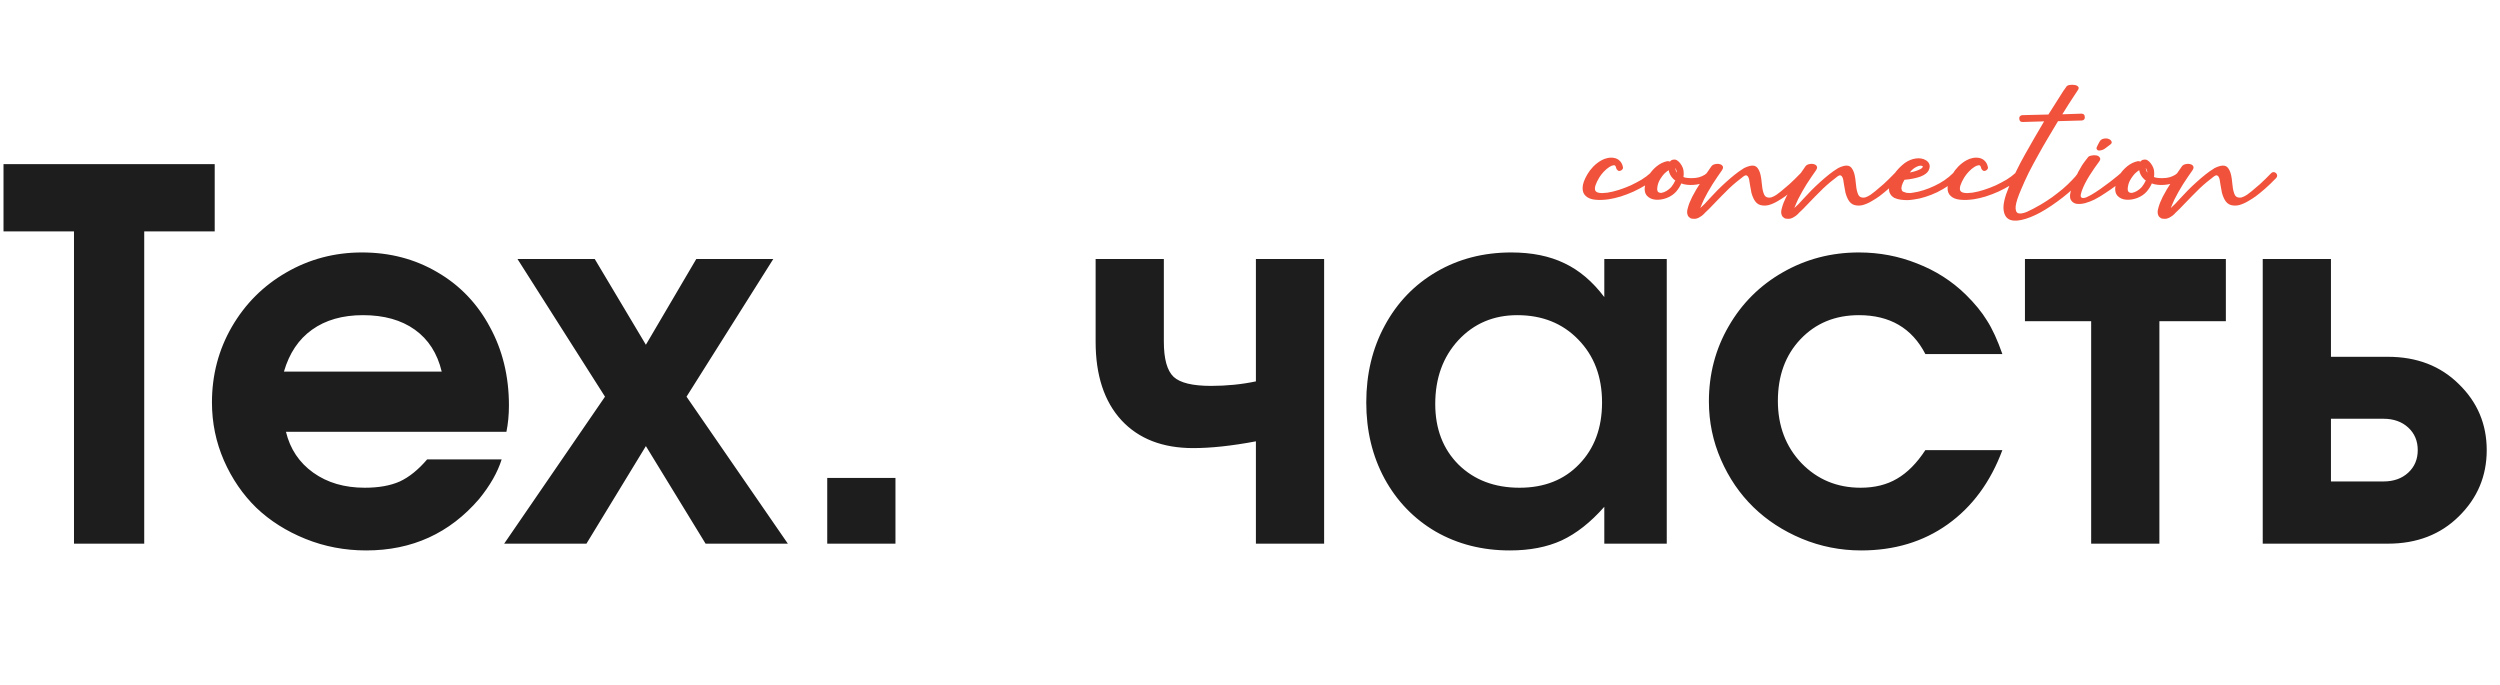 <svg width="584" height="160" viewBox="0 0 584 160" fill="none" xmlns="http://www.w3.org/2000/svg">
<path d="M17.285 127C17.285 127 17.285 102.684 17.285 54.051C17.285 54.051 11.797 54.051 0.82 54.051C0.82 54.051 0.82 48.816 0.82 38.348C0.82 38.348 17.266 38.348 50.156 38.348C50.156 38.348 50.156 43.582 50.156 54.051C50.156 54.051 44.668 54.051 33.691 54.051C33.691 54.051 33.691 78.367 33.691 127C33.691 127 28.223 127 17.285 127ZM118.301 100.867C118.301 100.867 101.133 100.867 66.797 100.867C67.773 104.891 69.902 108.074 73.184 110.418C76.465 112.762 80.469 113.934 85.195 113.934C88.477 113.934 91.211 113.445 93.398 112.469C95.586 111.453 97.715 109.734 99.785 107.312H117.188C116.25 110.32 114.492 113.406 111.914 116.57C105.039 124.578 96.25 128.582 85.547 128.582C80.547 128.582 75.82 127.684 71.367 125.887C66.914 124.09 63.086 121.668 59.883 118.621C56.719 115.535 54.199 111.863 52.324 107.605C50.449 103.309 49.512 98.777 49.512 94.012C49.512 87.606 51.055 81.727 54.141 76.375C57.266 70.984 61.504 66.746 66.856 63.66C72.246 60.535 78.144 58.973 84.551 58.973C91.074 58.973 96.953 60.516 102.188 63.602C107.422 66.648 111.504 70.906 114.434 76.375C117.402 81.805 118.887 87.918 118.887 94.715C118.887 96.902 118.691 98.953 118.301 100.867ZM66.328 86.805H103.184C102.168 82.547 100.078 79.285 96.914 77.019C93.75 74.754 89.707 73.621 84.785 73.621C80.019 73.621 76.055 74.754 72.891 77.019C69.766 79.246 67.578 82.508 66.328 86.805ZM117.773 127C117.773 127 125.625 115.555 141.328 92.664C141.328 92.664 134.512 81.941 120.879 60.496C120.879 60.496 126.895 60.496 138.926 60.496C138.926 60.496 142.91 67.176 150.879 80.535C150.879 80.535 154.805 73.856 162.656 60.496C162.656 60.496 168.652 60.496 180.645 60.496C180.645 60.496 173.887 71.219 160.371 92.664C160.371 92.664 168.262 104.109 184.043 127C184.043 127 177.637 127 164.824 127C164.824 127 160.176 119.402 150.879 104.207C150.879 104.207 146.25 111.805 136.992 127C136.992 127 130.586 127 117.773 127ZM193.242 127C193.242 127 193.242 121.883 193.242 111.648C193.242 111.648 198.555 111.648 209.18 111.648C209.18 111.648 209.18 116.766 209.18 127C209.18 127 203.867 127 193.242 127ZM309.316 60.496V127H293.379V103.094C287.793 104.148 282.91 104.676 278.73 104.676C271.582 104.676 265.996 102.508 261.973 98.172C257.949 93.797 255.938 87.684 255.938 79.832V60.496H271.875V79.832C271.875 83.856 272.637 86.59 274.16 88.035C275.684 89.441 278.594 90.144 282.891 90.144C286.562 90.144 290.059 89.793 293.379 89.09V60.496H309.316ZM389.355 60.496C389.355 60.496 389.355 82.664 389.355 127C389.355 127 384.492 127 374.766 127C374.766 127 374.766 124.129 374.766 118.387C371.562 122.02 368.242 124.637 364.805 126.238C361.406 127.801 357.363 128.582 352.676 128.582C346.27 128.582 340.508 127.117 335.391 124.188C330.312 121.219 326.328 117.098 323.438 111.824C320.586 106.551 319.16 100.613 319.16 94.012C319.16 87.332 320.605 81.336 323.496 76.023C326.387 70.672 330.41 66.492 335.566 63.484C340.723 60.477 346.543 58.973 353.027 58.973C357.832 58.973 361.973 59.812 365.449 61.492C368.926 63.133 372.031 65.769 374.766 69.402V60.496H389.355ZM354.434 73.621C348.887 73.621 344.297 75.574 340.664 79.481C337.07 83.387 335.273 88.348 335.273 94.363C335.273 100.184 337.09 104.91 340.723 108.543C344.395 112.137 349.141 113.934 354.961 113.934C360.742 113.934 365.391 112.098 368.906 108.426C372.461 104.754 374.238 99.949 374.238 94.012C374.238 87.996 372.383 83.094 368.672 79.305C365 75.516 360.254 73.621 354.434 73.621ZM449.766 105.145C449.766 105.145 455.762 105.145 467.754 105.145C464.98 112.605 460.723 118.387 454.98 122.488C449.277 126.551 442.539 128.582 434.766 128.582C429.922 128.582 425.293 127.664 420.879 125.828C416.504 123.992 412.734 121.531 409.57 118.445C406.406 115.359 403.887 111.668 402.012 107.371C400.137 103.074 399.199 98.543 399.199 93.777C399.199 87.371 400.742 81.512 403.828 76.199C406.914 70.848 411.133 66.648 416.484 63.602C421.875 60.516 427.793 58.973 434.238 58.973C439.004 58.973 443.535 59.832 447.832 61.551C452.168 63.23 455.957 65.652 459.199 68.816C461.309 70.887 462.969 72.918 464.18 74.91C465.43 76.863 466.621 79.461 467.754 82.703H449.766C446.641 76.648 441.465 73.621 434.238 73.621C428.691 73.621 424.141 75.496 420.586 79.246C417.07 82.957 415.312 87.762 415.312 93.66C415.312 99.481 417.148 104.324 420.82 108.191C424.531 112.02 429.141 113.934 434.648 113.934C437.93 113.934 440.762 113.23 443.145 111.824C445.566 110.418 447.773 108.191 449.766 105.145ZM519.961 75.027C519.961 75.027 514.785 75.027 504.434 75.027C504.434 75.027 504.434 92.352 504.434 127C504.434 127 499.121 127 488.496 127C488.496 127 488.496 109.676 488.496 75.027C488.496 75.027 483.34 75.027 473.027 75.027C473.027 75.027 473.027 70.184 473.027 60.496C473.027 60.496 488.672 60.496 519.961 60.496C519.961 60.496 519.961 65.34 519.961 75.027ZM544.512 97.82C544.512 97.82 544.512 102.703 544.512 112.469C544.512 112.469 548.594 112.469 556.758 112.469C559.141 112.469 561.074 111.785 562.559 110.418C564.043 109.051 564.785 107.293 564.785 105.145C564.785 102.996 564.043 101.238 562.559 99.871C561.074 98.504 559.141 97.82 556.758 97.82H544.512ZM557.812 83.348C564.57 83.348 570.098 85.477 574.395 89.734C578.73 93.953 580.898 99.09 580.898 105.145C580.898 111.199 578.73 116.355 574.395 120.613C570.098 124.871 564.57 127 557.812 127H528.574C528.574 127 528.574 104.832 528.574 60.496C528.574 60.496 533.887 60.496 544.512 60.496C544.512 60.496 544.512 68.113 544.512 83.348C544.512 83.348 548.945 83.348 557.812 83.348Z" fill="#1D1D1D"/>
<path d="M370.85 40.65C371.183 40.083 371.633 39.5 372.2 38.9C372.8 38.3 373.433 37.817 374.1 37.45C374.567 37.183 375.067 37 375.6 36.9C376.133 36.8 376.633 36.8 377.1 36.9C377.6 37 378.017 37.217 378.35 37.55C378.717 37.883 378.967 38.35 379.1 38.95C379.167 39.183 379.133 39.383 379 39.55C378.867 39.717 378.7 39.833 378.5 39.9C378.267 39.967 378.067 39.933 377.9 39.8C377.733 39.667 377.617 39.5 377.55 39.3C377.45 38.767 377.25 38.533 376.95 38.6C376.65 38.633 376.317 38.767 375.95 39C375.483 39.3 375.033 39.683 374.6 40.15C374.2 40.583 373.867 41.017 373.6 41.45C372.733 42.883 372.417 43.9 372.65 44.5C372.917 45.067 373.883 45.233 375.55 45C376.383 44.867 377.267 44.65 378.2 44.35C379.133 44.05 380.05 43.7 380.95 43.3C381.85 42.867 382.7 42.417 383.5 41.95C384.3 41.45 384.967 40.95 385.5 40.45C385.667 40.283 385.85 40.217 386.05 40.25C386.283 40.25 386.483 40.333 386.65 40.5C386.983 40.9 386.967 41.283 386.6 41.65C386 42.183 385.267 42.717 384.4 43.25C383.533 43.783 382.6 44.283 381.6 44.75C380.633 45.183 379.633 45.567 378.6 45.9C377.6 46.2 376.667 46.417 375.8 46.55C374.633 46.717 373.567 46.75 372.6 46.65C371.667 46.55 370.95 46.267 370.45 45.8C369.917 45.333 369.667 44.683 369.7 43.85C369.7 43.017 370.083 41.95 370.85 40.65ZM389.802 39.75C389.435 39.983 389.085 40.267 388.752 40.6C388.452 40.933 388.185 41.283 387.952 41.65C387.552 42.25 387.302 42.85 387.202 43.45C387.069 44.117 387.102 44.567 387.302 44.8C387.502 45 387.785 45.083 388.152 45.05C388.519 44.983 388.902 44.833 389.302 44.6C389.735 44.333 390.102 44.033 390.402 43.7C390.802 43.2 391.119 42.683 391.352 42.15C391.252 42.083 391.152 42.017 391.052 41.95C390.952 41.85 390.869 41.767 390.802 41.7C390.269 41.167 389.935 40.517 389.802 39.75ZM389.452 37.65C389.652 37.617 389.869 37.65 390.102 37.75C390.335 37.45 390.602 37.3 390.902 37.3C391.202 37.233 391.485 37.283 391.752 37.45C392.019 37.617 392.269 37.85 392.502 38.15C392.735 38.45 392.935 38.8 393.102 39.2C393.235 39.533 393.302 39.883 393.302 40.25C393.335 40.617 393.319 40.983 393.252 41.35L393.702 41.5C394.469 41.633 395.302 41.65 396.202 41.55C396.702 41.483 397.169 41.35 397.602 41.15C398.069 40.95 398.435 40.717 398.702 40.45C398.869 40.283 399.052 40.217 399.252 40.25C399.485 40.25 399.685 40.333 399.852 40.5C400.019 40.667 400.102 40.85 400.102 41.05C400.102 41.25 400.019 41.433 399.852 41.6C399.419 42 398.902 42.333 398.302 42.6C397.702 42.833 397.069 43 396.402 43.1C395.335 43.267 394.335 43.25 393.402 43.05C393.135 42.983 392.919 42.917 392.752 42.85C392.485 43.483 392.102 44.1 391.602 44.7C391.035 45.367 390.285 45.883 389.352 46.25C388.452 46.583 387.585 46.717 386.752 46.65C385.919 46.583 385.252 46.283 384.752 45.75C384.219 45.183 384.069 44.317 384.302 43.15C384.469 42.283 384.785 41.5 385.252 40.8C385.719 40.067 386.302 39.417 387.002 38.85C387.735 38.25 388.552 37.85 389.452 37.65ZM391.702 40.35C391.702 40.15 391.669 39.95 391.602 39.75C391.569 39.617 391.485 39.45 391.352 39.25C391.352 39.317 391.352 39.367 391.352 39.4C391.385 39.433 391.402 39.483 391.402 39.55C391.435 39.817 391.535 40.083 391.702 40.35ZM399.786 38.85C399.986 38.583 400.269 38.417 400.636 38.35C401.036 38.25 401.402 38.25 401.736 38.35C402.069 38.417 402.302 38.583 402.436 38.85C402.569 39.083 402.502 39.4 402.236 39.8C401.569 40.733 400.836 41.817 400.036 43.05C399.269 44.283 398.602 45.467 398.036 46.6C397.669 47.4 397.386 48.067 397.186 48.6C397.486 48.333 397.819 48.017 398.186 47.65C398.552 47.25 398.952 46.817 399.386 46.35C399.952 45.75 400.552 45.117 401.186 44.45C401.852 43.783 402.519 43.15 403.186 42.55C403.886 41.917 404.569 41.333 405.236 40.8C405.902 40.267 406.536 39.817 407.136 39.45C407.169 39.417 407.202 39.4 407.236 39.4C407.269 39.367 407.302 39.333 407.336 39.3C407.869 39.033 408.352 38.85 408.786 38.75C409.552 38.583 410.119 38.717 410.486 39.15C410.852 39.583 411.119 40.183 411.286 40.95C411.352 41.217 411.402 41.5 411.436 41.8C411.469 42.1 411.502 42.4 411.536 42.7C411.602 43.133 411.652 43.55 411.686 43.95C411.752 44.35 411.836 44.7 411.936 45C412.102 45.567 412.352 45.917 412.686 46.05C413.019 46.183 413.386 46.2 413.786 46.1C414.186 45.967 414.586 45.767 414.986 45.5C415.386 45.2 415.736 44.933 416.036 44.7C416.602 44.233 417.269 43.667 418.036 43C418.802 42.3 419.669 41.45 420.636 40.45C420.802 40.283 420.986 40.2 421.186 40.2C421.419 40.2 421.619 40.283 421.786 40.45C421.952 40.617 422.036 40.817 422.036 41.05C422.036 41.25 421.952 41.433 421.786 41.6C420.852 42.567 419.986 43.4 419.186 44.1C418.419 44.767 417.702 45.35 417.036 45.85C416.536 46.217 415.936 46.6 415.236 47C414.569 47.4 413.886 47.7 413.186 47.9C412.519 48.067 411.869 48.067 411.236 47.9C410.602 47.733 410.086 47.267 409.686 46.5C409.452 46.033 409.269 45.55 409.136 45.05C409.036 44.517 408.936 43.967 408.836 43.4C408.769 43.133 408.719 42.833 408.686 42.5C408.652 42.133 408.586 41.817 408.486 41.55C408.386 41.283 408.236 41.1 408.036 41C407.869 40.9 407.619 40.967 407.286 41.2C406.786 41.567 406.236 42 405.636 42.5C405.069 42.967 404.486 43.483 403.886 44.05C403.319 44.617 402.736 45.2 402.136 45.8C401.569 46.367 401.036 46.917 400.536 47.45C400.069 47.917 399.636 48.367 399.236 48.8C398.836 49.2 398.469 49.55 398.136 49.85V49.9C397.736 50.3 397.302 50.617 396.836 50.85C396.369 51.083 395.936 51.167 395.536 51.1C395.302 51.1 395.102 51.067 394.936 51C394.769 50.9 394.636 50.8 394.536 50.7C394.402 50.567 394.319 50.45 394.286 50.35C394.052 49.883 394.052 49.283 394.286 48.55C394.486 47.783 394.819 46.933 395.286 46C395.886 44.833 396.619 43.6 397.486 42.3C398.319 40.967 399.086 39.817 399.786 38.85ZM421.758 38.85C421.958 38.583 422.242 38.417 422.608 38.35C423.008 38.25 423.375 38.25 423.708 38.35C424.042 38.417 424.275 38.583 424.408 38.85C424.542 39.083 424.475 39.4 424.208 39.8C423.542 40.733 422.808 41.817 422.008 43.05C421.242 44.283 420.575 45.467 420.008 46.6C419.642 47.4 419.358 48.067 419.158 48.6C419.458 48.333 419.792 48.017 420.158 47.65C420.525 47.25 420.925 46.817 421.358 46.35C421.925 45.75 422.525 45.117 423.158 44.45C423.825 43.783 424.492 43.15 425.158 42.55C425.858 41.917 426.542 41.333 427.208 40.8C427.875 40.267 428.508 39.817 429.108 39.45C429.142 39.417 429.175 39.4 429.208 39.4C429.242 39.367 429.275 39.333 429.308 39.3C429.842 39.033 430.325 38.85 430.758 38.75C431.525 38.583 432.092 38.717 432.458 39.15C432.825 39.583 433.092 40.183 433.258 40.95C433.325 41.217 433.375 41.5 433.408 41.8C433.442 42.1 433.475 42.4 433.508 42.7C433.575 43.133 433.625 43.55 433.658 43.95C433.725 44.35 433.808 44.7 433.908 45C434.075 45.567 434.325 45.917 434.658 46.05C434.992 46.183 435.358 46.2 435.758 46.1C436.158 45.967 436.558 45.767 436.958 45.5C437.358 45.2 437.708 44.933 438.008 44.7C438.575 44.233 439.242 43.667 440.008 43C440.775 42.3 441.642 41.45 442.608 40.45C442.775 40.283 442.958 40.2 443.158 40.2C443.392 40.2 443.592 40.283 443.758 40.45C443.925 40.617 444.008 40.817 444.008 41.05C444.008 41.25 443.925 41.433 443.758 41.6C442.825 42.567 441.958 43.4 441.158 44.1C440.392 44.767 439.675 45.35 439.008 45.85C438.508 46.217 437.908 46.6 437.208 47C436.542 47.4 435.858 47.7 435.158 47.9C434.492 48.067 433.842 48.067 433.208 47.9C432.575 47.733 432.058 47.267 431.658 46.5C431.425 46.033 431.242 45.55 431.108 45.05C431.008 44.517 430.908 43.967 430.808 43.4C430.742 43.133 430.692 42.833 430.658 42.5C430.625 42.133 430.558 41.817 430.458 41.55C430.358 41.283 430.208 41.1 430.008 41C429.842 40.9 429.592 40.967 429.258 41.2C428.758 41.567 428.208 42 427.608 42.5C427.042 42.967 426.458 43.483 425.858 44.05C425.292 44.617 424.708 45.2 424.108 45.8C423.542 46.367 423.008 46.917 422.508 47.45C422.042 47.917 421.608 48.367 421.208 48.8C420.808 49.2 420.442 49.55 420.108 49.85V49.9C419.708 50.3 419.275 50.617 418.808 50.85C418.342 51.083 417.908 51.167 417.508 51.1C417.275 51.1 417.075 51.067 416.908 51C416.742 50.9 416.608 50.8 416.508 50.7C416.375 50.567 416.292 50.45 416.258 50.35C416.025 49.883 416.025 49.283 416.258 48.55C416.458 47.783 416.792 46.933 417.258 46C417.858 44.833 418.592 43.6 419.458 42.3C420.292 40.967 421.058 39.817 421.758 38.85ZM447.731 38.95C447.464 39.083 447.198 39.25 446.931 39.45C446.664 39.65 446.398 39.933 446.131 40.3C446.964 40.133 447.564 39.967 447.931 39.8C448.464 39.6 448.814 39.417 448.981 39.25C449.148 39.083 449.198 38.95 449.131 38.85C449.064 38.75 448.898 38.7 448.631 38.7C448.364 38.7 448.064 38.783 447.731 38.95ZM446.931 45C447.664 44.9 448.448 44.717 449.281 44.45C450.148 44.183 450.998 43.85 451.831 43.45C452.698 43.05 453.498 42.6 454.231 42.1C454.998 41.567 455.664 41.017 456.231 40.45C456.398 40.283 456.581 40.2 456.781 40.2C457.014 40.167 457.214 40.233 457.381 40.4C457.748 40.8 457.748 41.183 457.381 41.55C456.781 42.183 456.048 42.783 455.181 43.35C454.348 43.917 453.464 44.433 452.531 44.9C451.631 45.333 450.698 45.7 449.731 46C448.798 46.3 447.914 46.5 447.081 46.6C446.681 46.667 446.198 46.717 445.631 46.75C445.098 46.75 444.564 46.717 444.031 46.65C443.498 46.583 443.014 46.45 442.581 46.25C442.114 46.017 441.764 45.683 441.531 45.25C441.331 44.883 441.248 44.5 441.281 44.1C441.281 43.7 441.348 43.3 441.481 42.9C441.581 42.467 441.731 42.067 441.931 41.7C442.098 41.3 442.281 40.95 442.481 40.65C443.014 39.883 443.648 39.183 444.381 38.55C445.114 37.883 445.948 37.417 446.881 37.15C447.814 36.917 448.614 36.917 449.281 37.15C449.948 37.383 450.398 37.733 450.631 38.2C450.864 38.667 450.831 39.2 450.531 39.8C450.264 40.367 449.631 40.85 448.631 41.25C448.164 41.417 447.614 41.567 446.981 41.7C446.381 41.833 445.681 41.933 444.881 42C444.281 43.033 444.064 43.8 444.231 44.3C444.264 44.533 444.398 44.7 444.631 44.8C444.864 44.9 445.114 44.983 445.381 45.05C445.681 45.083 445.964 45.1 446.231 45.1C446.531 45.067 446.764 45.033 446.931 45ZM456.104 40.65C456.437 40.083 456.887 39.5 457.454 38.9C458.054 38.3 458.687 37.817 459.354 37.45C459.821 37.183 460.321 37 460.854 36.9C461.387 36.8 461.887 36.8 462.354 36.9C462.854 37 463.271 37.217 463.604 37.55C463.971 37.883 464.221 38.35 464.354 38.95C464.421 39.183 464.387 39.383 464.254 39.55C464.121 39.717 463.954 39.833 463.754 39.9C463.521 39.967 463.321 39.933 463.154 39.8C462.987 39.667 462.871 39.5 462.804 39.3C462.704 38.767 462.504 38.533 462.204 38.6C461.904 38.633 461.571 38.767 461.204 39C460.737 39.3 460.287 39.683 459.854 40.15C459.454 40.583 459.121 41.017 458.854 41.45C457.987 42.883 457.671 43.9 457.904 44.5C458.171 45.067 459.137 45.233 460.804 45C461.637 44.867 462.521 44.65 463.454 44.35C464.387 44.05 465.304 43.7 466.204 43.3C467.104 42.867 467.954 42.417 468.754 41.95C469.554 41.45 470.221 40.95 470.754 40.45C470.921 40.283 471.104 40.217 471.304 40.25C471.537 40.25 471.737 40.333 471.904 40.5C472.237 40.9 472.221 41.283 471.854 41.65C471.254 42.183 470.521 42.717 469.654 43.25C468.787 43.783 467.854 44.283 466.854 44.75C465.887 45.183 464.887 45.567 463.854 45.9C462.854 46.2 461.921 46.417 461.054 46.55C459.887 46.717 458.821 46.75 457.854 46.65C456.921 46.55 456.204 46.267 455.704 45.8C455.171 45.333 454.921 44.683 454.954 43.85C454.954 43.017 455.337 41.95 456.104 40.65ZM472.506 28.5C471.973 28.5 471.706 28.233 471.706 27.7C471.673 27.5 471.723 27.317 471.856 27.15C472.023 26.983 472.223 26.9 472.456 26.9L478.506 26.75C479.106 25.817 479.656 24.95 480.156 24.15C480.656 23.35 481.089 22.667 481.456 22.1C481.823 21.5 482.123 21.05 482.356 20.75C482.589 20.417 482.706 20.25 482.706 20.25C482.806 20.05 483.056 19.917 483.456 19.85C483.856 19.783 484.239 19.783 484.606 19.85C484.973 19.883 485.256 20.017 485.456 20.25C485.656 20.45 485.623 20.733 485.356 21.1C485.356 21.133 485.006 21.667 484.306 22.7C483.639 23.7 482.789 25.033 481.756 26.7L486.206 26.55C486.739 26.55 487.006 26.817 487.006 27.35C487.039 27.583 486.973 27.783 486.806 27.95C486.673 28.083 486.489 28.15 486.256 28.15L480.756 28.3C480.023 29.5 479.256 30.783 478.456 32.15C477.656 33.483 476.873 34.85 476.106 36.25C475.339 37.617 474.606 38.983 473.906 40.35C473.239 41.717 472.656 43 472.156 44.2C471.389 45.967 470.956 47.3 470.856 48.2C470.789 49.067 470.973 49.6 471.406 49.8C471.873 49.967 472.556 49.867 473.456 49.5C474.356 49.1 475.439 48.533 476.706 47.8C477.606 47.267 478.506 46.683 479.406 46.05C480.306 45.383 481.139 44.733 481.906 44.1C482.673 43.433 483.356 42.783 483.956 42.15C484.589 41.517 485.073 40.95 485.406 40.45C485.506 40.283 485.656 40.183 485.856 40.15C486.089 40.083 486.306 40.117 486.506 40.25C486.673 40.383 486.773 40.567 486.806 40.8C486.873 41 486.839 41.183 486.706 41.35C486.339 41.883 485.839 42.483 485.206 43.15C484.606 43.783 483.906 44.433 483.106 45.1C482.339 45.767 481.489 46.433 480.556 47.1C479.656 47.767 478.739 48.383 477.806 48.95C476.239 49.917 474.723 50.633 473.256 51.1C471.789 51.567 470.606 51.667 469.706 51.4C468.773 51.1 468.223 50.35 468.056 49.15C467.856 47.917 468.273 46.067 469.306 43.6C469.806 42.467 470.373 41.25 471.006 39.95C471.639 38.65 472.323 37.35 473.056 36.05C473.789 34.717 474.539 33.4 475.306 32.1C476.073 30.8 476.806 29.55 477.506 28.35L472.506 28.5ZM492.854 33.85L491.654 34.75C491.421 34.917 491.154 35.033 490.854 35.1C490.588 35.167 490.354 35.183 490.154 35.15C489.954 35.083 489.821 34.95 489.754 34.75C489.721 34.55 489.821 34.25 490.054 33.85L490.454 33.1C490.688 32.7 491.004 32.467 491.404 32.4C491.838 32.3 492.221 32.317 492.554 32.45C492.921 32.583 493.154 32.783 493.254 33.05C493.388 33.317 493.254 33.583 492.854 33.85ZM490.354 37.75C489.621 38.717 488.854 39.833 488.054 41.1C487.288 42.333 486.704 43.5 486.304 44.6C486.104 45.167 486.021 45.583 486.054 45.85C486.121 46.083 486.271 46.217 486.504 46.25C486.738 46.283 487.021 46.233 487.354 46.1C487.688 45.933 488.054 45.75 488.454 45.55C489.154 45.15 489.904 44.667 490.704 44.1C491.504 43.533 492.254 42.983 492.954 42.45C493.654 41.917 494.238 41.45 494.704 41.05C495.171 40.65 495.404 40.45 495.404 40.45C495.571 40.317 495.754 40.267 495.954 40.3C496.154 40.3 496.338 40.383 496.504 40.55C496.671 40.717 496.738 40.917 496.704 41.15C496.671 41.35 496.571 41.533 496.404 41.7C495.671 42.3 494.904 42.9 494.104 43.5C493.438 44 492.671 44.533 491.804 45.1C490.971 45.667 490.138 46.167 489.304 46.6C488.638 46.933 487.904 47.217 487.104 47.45C486.304 47.65 485.604 47.7 485.004 47.6C484.404 47.467 483.971 47.133 483.704 46.6C483.438 46.033 483.521 45.15 483.954 43.95C484.221 43.217 484.471 42.55 484.704 41.95C484.938 41.317 485.188 40.733 485.454 40.2C485.754 39.633 486.071 39.083 486.404 38.55C486.771 38.017 487.204 37.433 487.704 36.8C487.838 36.567 488.104 36.417 488.504 36.35C488.938 36.25 489.338 36.233 489.704 36.3C490.071 36.367 490.338 36.533 490.504 36.8C490.704 37.033 490.654 37.35 490.354 37.75ZM499.714 39.75C499.347 39.983 498.997 40.267 498.664 40.6C498.364 40.933 498.097 41.283 497.864 41.65C497.464 42.25 497.214 42.85 497.114 43.45C496.981 44.117 497.014 44.567 497.214 44.8C497.414 45 497.697 45.083 498.064 45.05C498.431 44.983 498.814 44.833 499.214 44.6C499.647 44.333 500.014 44.033 500.314 43.7C500.714 43.2 501.031 42.683 501.264 42.15C501.164 42.083 501.064 42.017 500.964 41.95C500.864 41.85 500.781 41.767 500.714 41.7C500.181 41.167 499.847 40.517 499.714 39.75ZM499.364 37.65C499.564 37.617 499.781 37.65 500.014 37.75C500.247 37.45 500.514 37.3 500.814 37.3C501.114 37.233 501.397 37.283 501.664 37.45C501.931 37.617 502.181 37.85 502.414 38.15C502.647 38.45 502.847 38.8 503.014 39.2C503.147 39.533 503.214 39.883 503.214 40.25C503.247 40.617 503.231 40.983 503.164 41.35L503.614 41.5C504.381 41.633 505.214 41.65 506.114 41.55C506.614 41.483 507.081 41.35 507.514 41.15C507.981 40.95 508.347 40.717 508.614 40.45C508.781 40.283 508.964 40.217 509.164 40.25C509.397 40.25 509.597 40.333 509.764 40.5C509.931 40.667 510.014 40.85 510.014 41.05C510.014 41.25 509.931 41.433 509.764 41.6C509.331 42 508.814 42.333 508.214 42.6C507.614 42.833 506.981 43 506.314 43.1C505.247 43.267 504.247 43.25 503.314 43.05C503.047 42.983 502.831 42.917 502.664 42.85C502.397 43.483 502.014 44.1 501.514 44.7C500.947 45.367 500.197 45.883 499.264 46.25C498.364 46.583 497.497 46.717 496.664 46.65C495.831 46.583 495.164 46.283 494.664 45.75C494.131 45.183 493.981 44.317 494.214 43.15C494.381 42.283 494.697 41.5 495.164 40.8C495.631 40.067 496.214 39.417 496.914 38.85C497.647 38.25 498.464 37.85 499.364 37.65ZM501.614 40.35C501.614 40.15 501.581 39.95 501.514 39.75C501.481 39.617 501.397 39.45 501.264 39.25C501.264 39.317 501.264 39.367 501.264 39.4C501.297 39.433 501.314 39.483 501.314 39.55C501.347 39.817 501.447 40.083 501.614 40.35ZM509.698 38.85C509.898 38.583 510.181 38.417 510.548 38.35C510.948 38.25 511.314 38.25 511.648 38.35C511.981 38.417 512.214 38.583 512.348 38.85C512.481 39.083 512.414 39.4 512.148 39.8C511.481 40.733 510.748 41.817 509.948 43.05C509.181 44.283 508.514 45.467 507.948 46.6C507.581 47.4 507.298 48.067 507.098 48.6C507.398 48.333 507.731 48.017 508.098 47.65C508.464 47.25 508.864 46.817 509.298 46.35C509.864 45.75 510.464 45.117 511.098 44.45C511.764 43.783 512.431 43.15 513.098 42.55C513.798 41.917 514.481 41.333 515.148 40.8C515.814 40.267 516.448 39.817 517.048 39.45C517.081 39.417 517.114 39.4 517.148 39.4C517.181 39.367 517.214 39.333 517.248 39.3C517.781 39.033 518.264 38.85 518.698 38.75C519.464 38.583 520.031 38.717 520.398 39.15C520.764 39.583 521.031 40.183 521.198 40.95C521.264 41.217 521.314 41.5 521.348 41.8C521.381 42.1 521.414 42.4 521.448 42.7C521.514 43.133 521.564 43.55 521.598 43.95C521.664 44.35 521.748 44.7 521.848 45C522.014 45.567 522.264 45.917 522.598 46.05C522.931 46.183 523.298 46.2 523.698 46.1C524.098 45.967 524.498 45.767 524.898 45.5C525.298 45.2 525.648 44.933 525.948 44.7C526.514 44.233 527.181 43.667 527.948 43C528.714 42.3 529.581 41.45 530.548 40.45C530.714 40.283 530.898 40.2 531.098 40.2C531.331 40.2 531.531 40.283 531.698 40.45C531.864 40.617 531.948 40.817 531.948 41.05C531.948 41.25 531.864 41.433 531.698 41.6C530.764 42.567 529.898 43.4 529.098 44.1C528.331 44.767 527.614 45.35 526.948 45.85C526.448 46.217 525.848 46.6 525.148 47C524.481 47.4 523.798 47.7 523.098 47.9C522.431 48.067 521.781 48.067 521.148 47.9C520.514 47.733 519.998 47.267 519.598 46.5C519.364 46.033 519.181 45.55 519.048 45.05C518.948 44.517 518.848 43.967 518.748 43.4C518.681 43.133 518.631 42.833 518.598 42.5C518.564 42.133 518.498 41.817 518.398 41.55C518.298 41.283 518.148 41.1 517.948 41C517.781 40.9 517.531 40.967 517.198 41.2C516.698 41.567 516.148 42 515.548 42.5C514.981 42.967 514.398 43.483 513.798 44.05C513.231 44.617 512.648 45.2 512.048 45.8C511.481 46.367 510.948 46.917 510.448 47.45C509.981 47.917 509.548 48.367 509.148 48.8C508.748 49.2 508.381 49.55 508.048 49.85V49.9C507.648 50.3 507.214 50.617 506.748 50.85C506.281 51.083 505.848 51.167 505.448 51.1C505.214 51.1 505.014 51.067 504.848 51C504.681 50.9 504.548 50.8 504.448 50.7C504.314 50.567 504.231 50.45 504.198 50.35C503.964 49.883 503.964 49.283 504.198 48.55C504.398 47.783 504.731 46.933 505.198 46C505.798 44.833 506.531 43.6 507.398 42.3C508.231 40.967 508.998 39.817 509.698 38.85Z" fill="#F1523C"/>
</svg>
